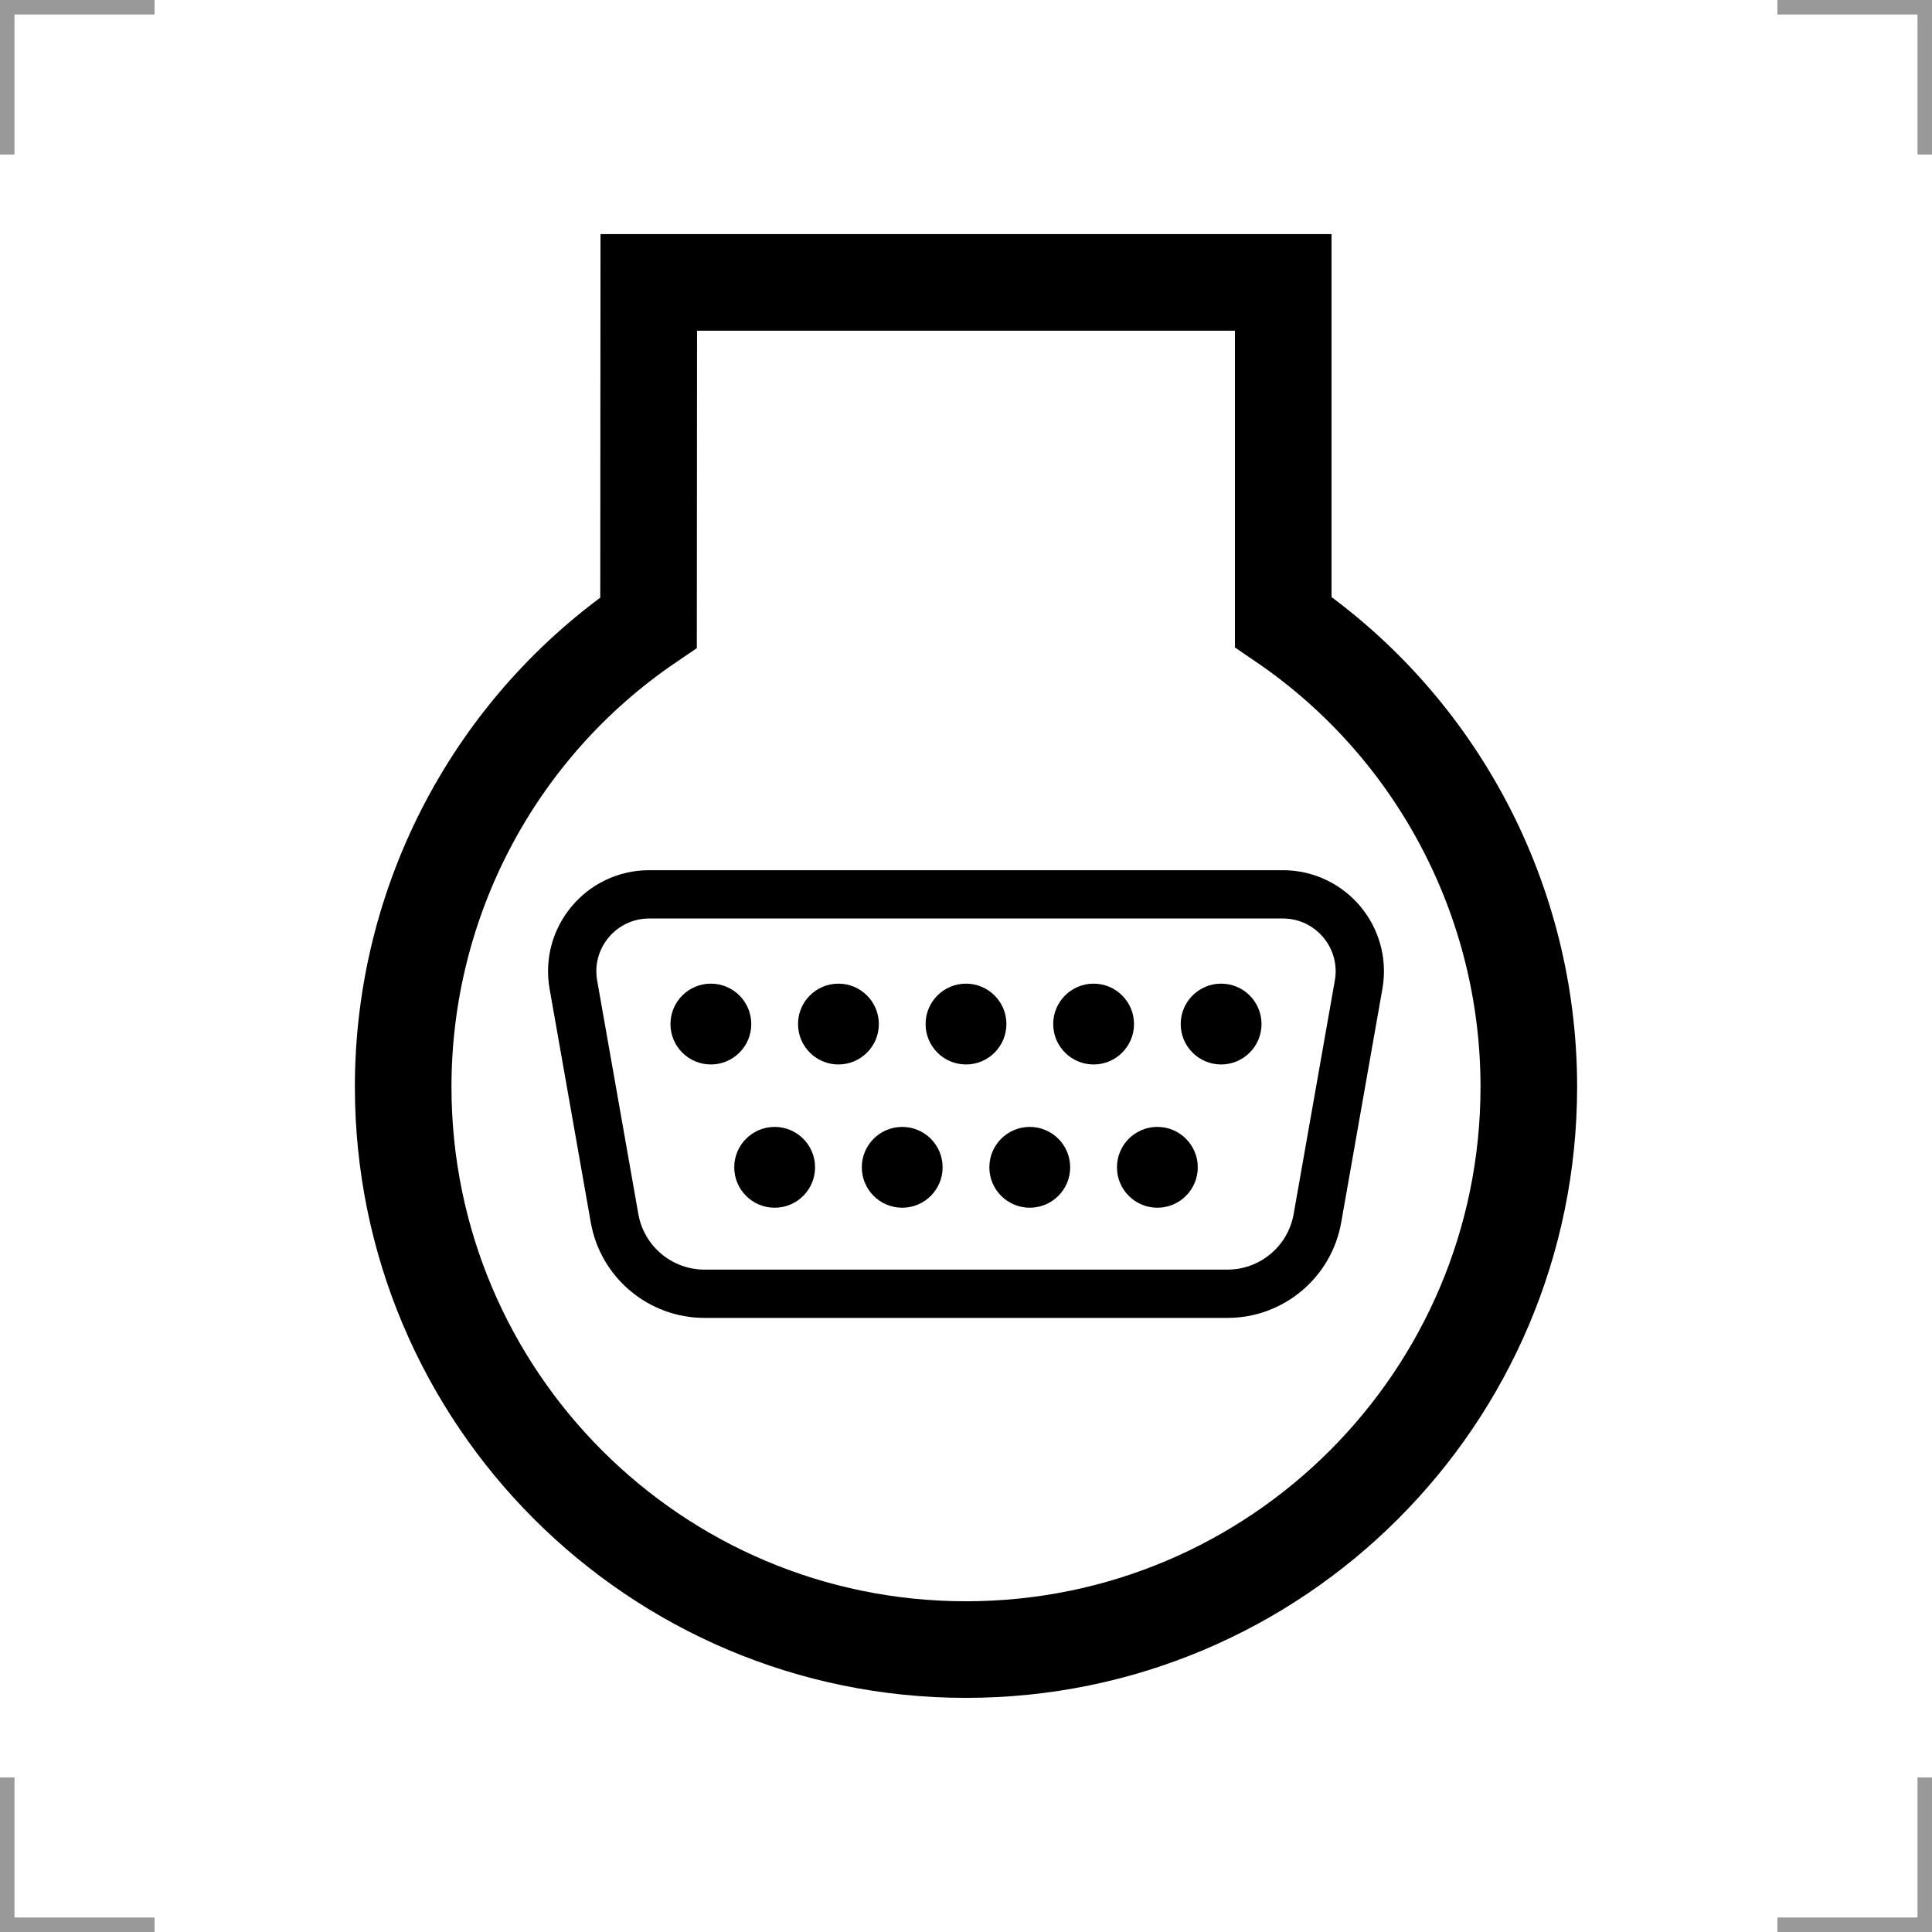 <?xml version="1.0" encoding="UTF-8"?>
<svg width="200" height="200" version="1.1" xmlns="http://www.w3.org/2000/svg">
 <g fill="none">
  <g stroke="#999" stroke-width="3">
   <path d="m0 16v-16h16"/>
   <path d="m200 16v-16h-16"/>
   <path d="m0 184v16h16"/>
   <path d="m200 184v16h-16"/>
  </g>
  <path d="m67.161 29.237h65.678l6.3e-4 35.144c15.907 10.848 25.423 28.861 25.423 48.119 0 32.178-26.085 58.263-58.263 58.263s-58.263-26.085-58.263-58.263c0-19.237 9.496-37.235 25.4-48.052z" stroke="#000" stroke-width="10"/>
  <path d="m67.202 92.583c-4.953 0-8.706 4.472-7.846 9.35l4.263 24.178c0.797 4.522 4.727 7.819 9.319 7.819h54.123c4.592 0 8.521-3.297 9.319-7.819l4.263-24.178c0.86-4.878-2.892-9.35-7.846-9.35z" stroke="#000" stroke-width="5"/>
 </g>
 <circle cx="73.589" cy="106.01" r="4.183"/>
 <circle cx="86.794" cy="106.01" r="4.183"/>
 <circle cx="100" cy="106.01" r="4.183"/>
 <circle cx="113.21" cy="106.01" r="4.183"/>
 <circle cx="126.41" cy="106.01" r="4.183"/>
 <circle cx="80.192" cy="120.84" r="4.183"/>
 <circle cx="93.397" cy="120.84" r="4.183"/>
 <circle cx="106.6" cy="120.84" r="4.183"/>
 <circle cx="119.81" cy="120.84" r="4.183"/>
</svg>
